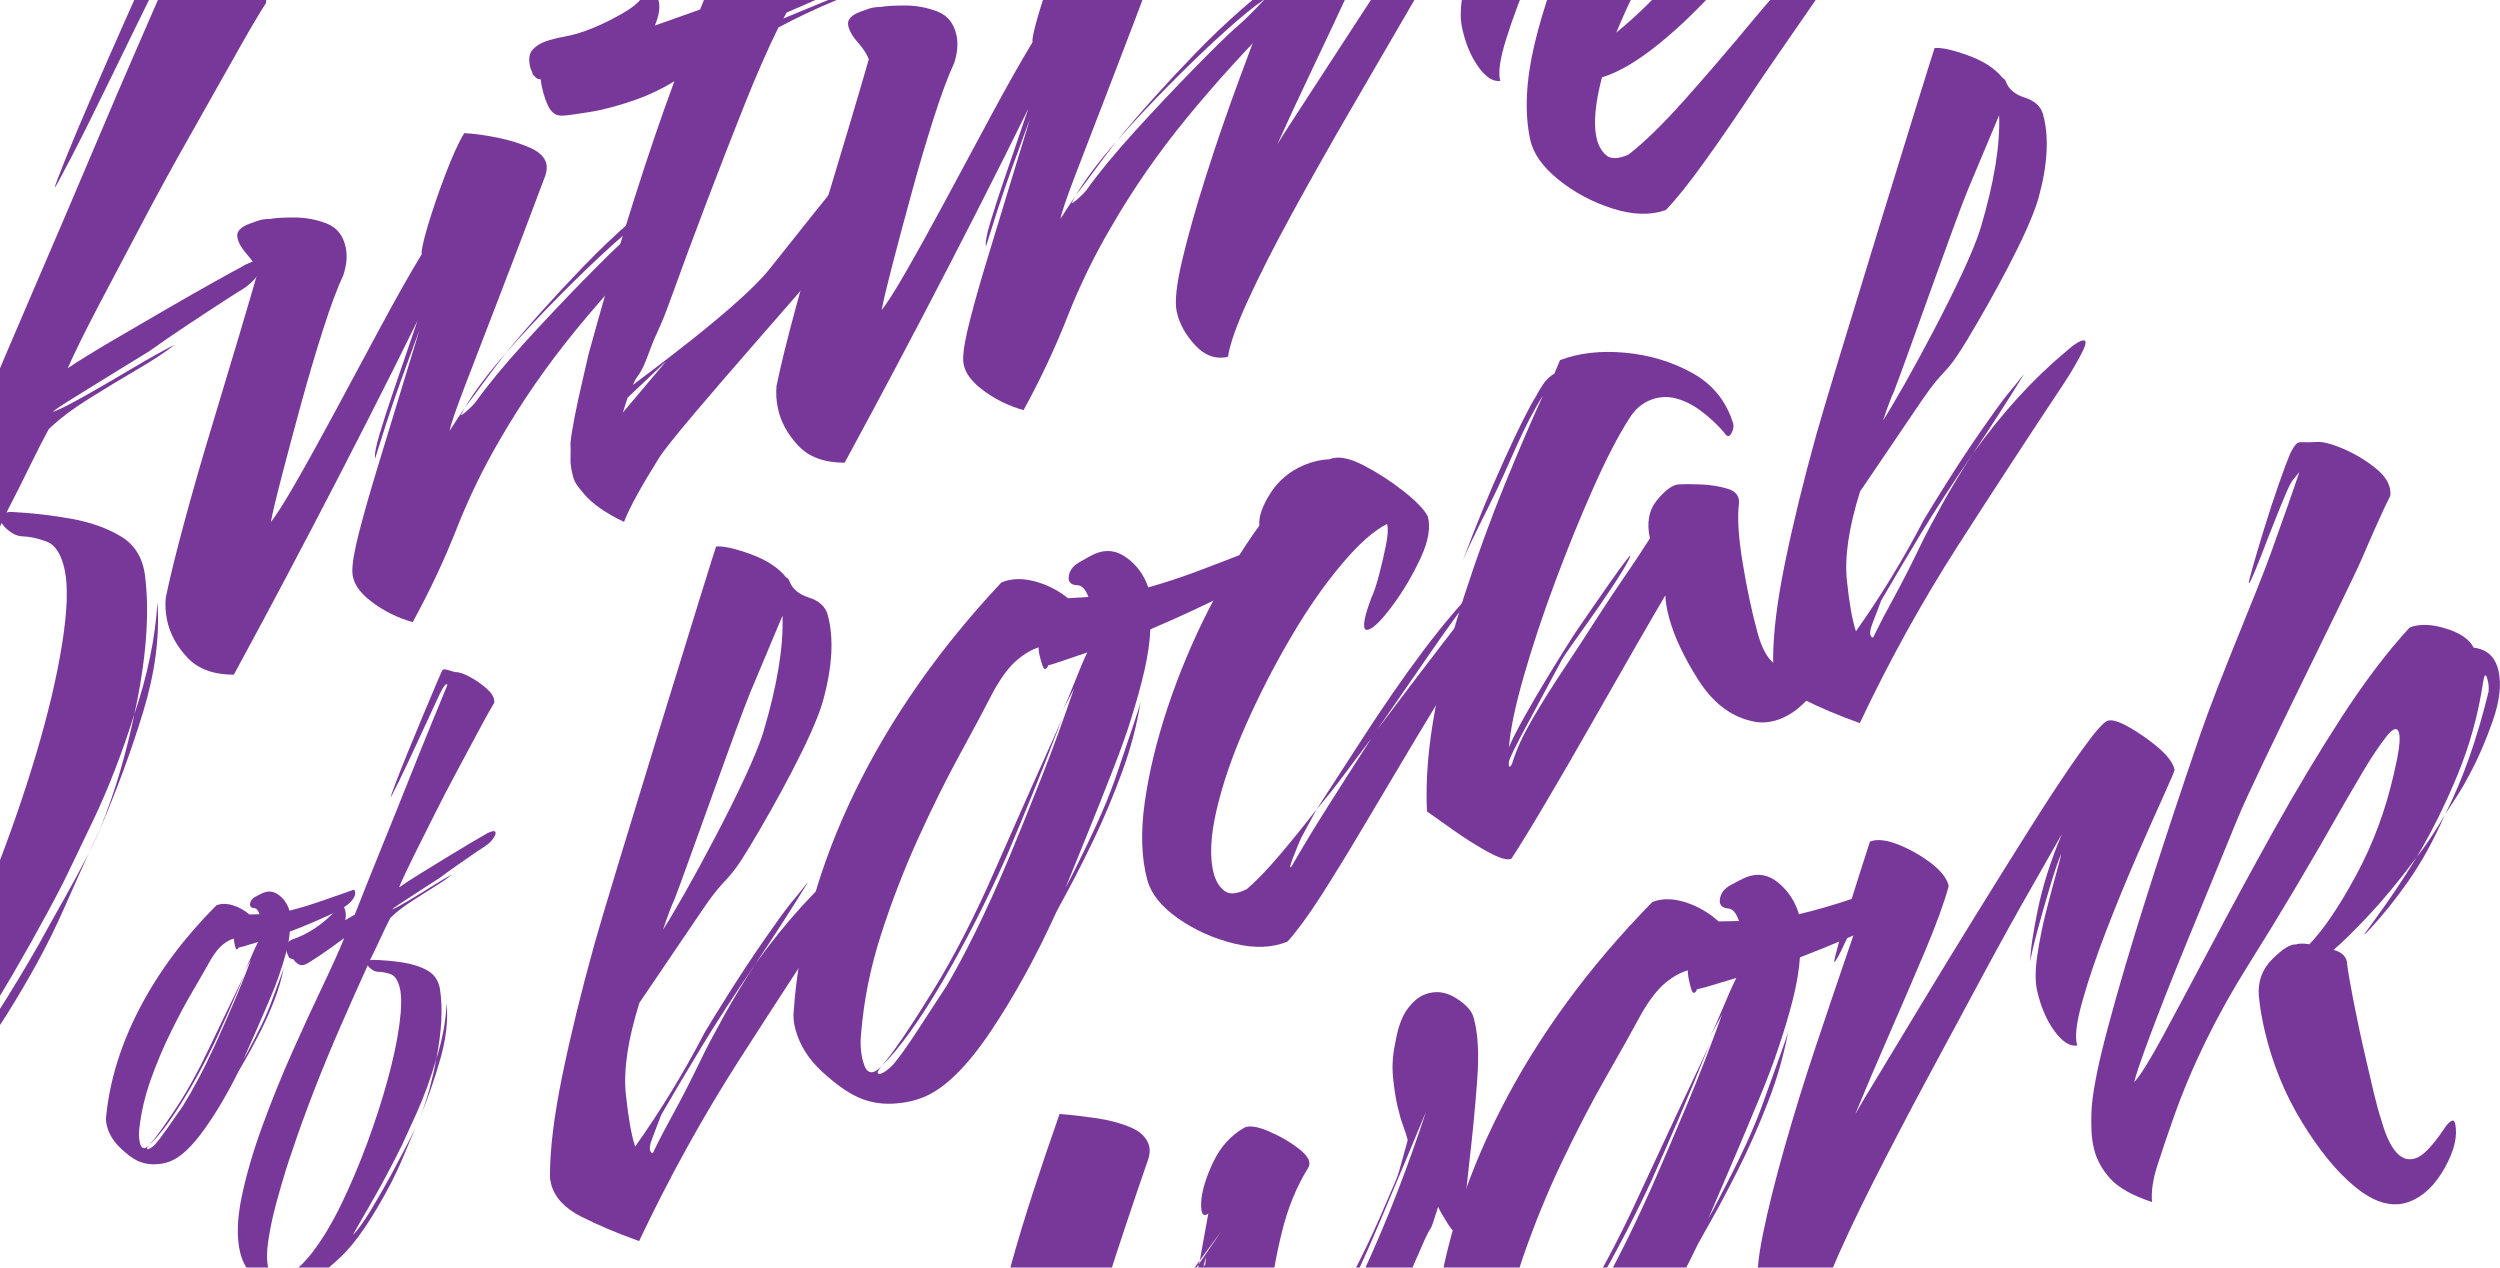 <svg width="357" height="181" viewBox="0 0 357 181" fill="none" xmlns="http://www.w3.org/2000/svg">
<path d="M-20.46 165.545C-24.768 167.073 -28.561 166.811 -31.842 164.768C-35.118 162.719 -37.169 159.721 -37.995 155.774C-38.887 151.506 -38.612 146.25 -37.176 140.012C-35.736 133.77 -33.632 127.094 -30.871 119.984C-28.104 112.873 -25.1 105.877 -21.86 98.997C-18.619 92.116 -15.572 85.85 -12.718 80.198C-9.866 74.544 -7.716 70.03 -6.27 66.65C-7.206 67.325 -8.473 68.204 -10.076 69.287C-11.678 70.373 -13.216 71.378 -14.692 72.3C-16.167 73.227 -17.155 73.774 -17.653 73.951C-18.355 74.199 -18.985 74.141 -19.548 73.764C-20.109 73.39 -20.561 72.918 -20.893 72.35C-21.683 72.174 -22.099 71.978 -22.144 71.764C-22.334 71.374 -22.49 71.025 -22.606 70.723C-22.721 70.42 -22.801 70.163 -22.846 69.947C-23.203 68.243 -22.528 67.115 -20.814 66.563C-19.099 66.013 -17.423 65.274 -15.786 64.351C-14.149 63.428 -12.508 62.273 -10.859 60.885C-9.215 59.501 -8.358 58.45 -8.293 57.741C-8.047 56.853 -7.873 56.388 -7.772 56.351C-7.472 56.245 -7.023 56.601 -6.421 57.42C-6.156 57.669 -5.942 58.169 -5.786 58.914C-5.607 59.77 -5.644 60.641 -5.885 61.527L-3.129 60.035C-0.548 53.851 2.172 47.44 5.038 40.808C7.9 34.178 10.626 27.796 13.217 21.661C15.809 15.529 18.144 10.088 20.22 5.34C22.295 0.595 23.803 -2.864 24.748 -5.032C24.703 -5.246 24.579 -5.318 24.38 -5.248C23.979 -5.106 23.325 -4.126 22.41 -2.312C20.22 2.134 18.01 6.638 15.794 11.206C13.573 15.776 11.697 19.537 10.162 22.487C8.626 25.437 7.853 26.861 7.829 26.753C7.807 26.647 8.287 25.36 9.277 22.886C10.269 20.417 11.524 17.422 13.05 13.898C14.571 10.38 16.121 6.851 17.695 3.313C19.269 -0.224 20.608 -3.221 21.706 -5.673C22.811 -8.127 23.409 -9.372 23.51 -9.408C23.788 -9.62 24.366 -9.568 25.238 -9.248C26.111 -8.926 26.771 -8.728 27.217 -8.659C28.184 -8.659 29.556 -8.14 31.331 -7.108C33.106 -6.076 34.706 -4.868 36.129 -3.482C37.547 -2.094 38.167 -0.791 37.988 0.416C36.851 2.193 35.346 4.764 33.469 8.121C31.587 11.482 29.486 15.206 27.169 19.295C24.847 23.383 22.571 27.542 20.336 31.774C18.096 36.004 16.015 39.953 14.092 43.615C12.17 47.278 10.694 50.263 9.674 52.571C11.562 51.331 13.754 49.981 16.251 48.522C18.744 47.065 21.261 45.6 23.801 44.126C26.346 42.65 28.604 41.362 30.583 40.26C32.552 39.161 33.882 38.431 34.562 38.077C34.941 37.829 35.433 37.594 36.033 37.381C36.933 37.061 37.429 37.118 37.517 37.544C37.607 37.972 37.354 38.576 36.768 39.357C36.177 40.139 35.452 40.798 34.596 41.328C34.495 41.364 33.663 41.892 32.102 42.902C30.535 43.914 28.739 45.096 26.707 46.445C24.676 47.796 22.867 49.042 21.275 50.177C19.939 50.997 18.174 52.079 15.982 53.429C13.79 54.782 11.838 55.99 10.122 57.055C8.41 58.121 7.567 58.709 7.588 58.811C8.489 58.491 10.022 57.721 12.188 56.494C14.35 55.271 16.631 53.946 19.022 52.524C21.414 51.105 23.393 50.003 24.951 49.22C23.658 50.251 21.886 51.423 19.634 52.736C17.377 54.054 15.088 55.439 12.756 56.894C10.42 58.354 8.494 59.812 6.969 61.267C6.19 62.692 5.312 64.407 4.333 66.415C3.355 68.424 2.216 70.687 0.914 73.212C1.214 73.106 1.477 73.074 1.698 73.108C4.525 73.252 7.338 73.573 10.134 74.071C12.926 74.571 15.307 75.415 17.277 76.608C19.247 77.801 20.389 79.66 20.704 82.185C21.395 87.555 20.892 94.152 19.189 101.976C20.124 99.236 20.875 96.509 21.434 93.788C21.994 91.07 22.342 88.479 22.474 86.026C22.833 90.827 22.153 96.055 20.428 101.708C18.703 107.362 16.603 113.035 14.137 118.721C15.35 115.769 16.359 112.888 17.171 110.081C17.982 107.271 18.656 104.572 19.189 101.976C17.448 107.52 15.488 112.569 13.319 117.12C11.146 121.673 9.685 124.71 8.929 126.241C7.552 128.906 6.019 131.745 4.333 134.748C2.648 137.751 1.001 140.57 -0.596 143.199C-2.203 145.832 -3.477 147.945 -4.437 149.548C-5.392 151.147 -5.785 151.856 -5.603 151.68C-4.18 150.257 -2.438 147.919 -0.372 144.667C1.693 141.413 3.669 138.134 5.561 134.827C6.647 132.836 7.824 130.73 9.081 128.507C10.337 126.285 11.54 124.053 12.684 121.817C11.505 124.409 10.332 127.034 9.165 129.681C7.999 132.33 6.671 135.007 5.196 137.706C-0.124 147.27 -4.98 154.037 -9.367 157.998C-13.758 161.962 -17.453 164.475 -20.46 165.541L-20.46 165.545ZM-25.77 163.302C-23.069 162.345 -20.242 160.025 -17.299 156.346C-14.356 152.663 -11.514 148.132 -8.765 142.747C-6.017 137.362 -3.446 131.635 -1.058 125.575C1.335 119.511 3.398 113.565 5.143 107.733C6.882 101.903 8.125 96.65 8.867 91.974C9.611 87.299 9.739 83.785 9.248 81.436C8.78 79.196 7.929 77.836 6.7 77.356C5.471 76.874 4.258 76.615 3.065 76.581C2.522 76.543 1.964 76.312 1.391 75.885C0.813 75.46 0.431 75.05 0.245 74.657C-2.161 79.636 -4.805 85.244 -7.696 91.482C-10.593 97.726 -13.342 104 -15.948 110.309C-18.558 116.622 -20.805 122.461 -22.698 127.831C-22.989 128.507 -23.576 130.177 -24.473 132.845C-25.367 135.508 -26.337 138.604 -27.374 142.124C-28.416 145.645 -29.231 149.085 -29.817 152.446C-30.404 155.805 -30.486 158.498 -30.063 160.527C-29.841 161.592 -29.345 162.421 -28.578 163.007C-27.809 163.596 -26.873 163.694 -25.77 163.302ZM12.683 121.821L14.136 118.726L14.253 118.513C13.439 120.292 12.921 121.391 12.683 121.821Z" fill="#77389A"/>
<path d="M58.935 88.838C56.766 88.232 54.781 87.246 52.992 85.873C51.199 84.507 50.307 83.074 50.316 81.58C50.291 80.443 50.624 78.547 51.307 75.898C51.99 73.25 52.846 70.255 53.868 66.911C54.89 63.569 55.926 60.165 56.979 56.696C58.028 53.231 58.973 50.144 59.807 47.443C59.939 47.052 59.746 47.55 59.231 48.937C58.715 50.322 58.062 52.101 57.278 54.27C56.494 56.439 55.763 58.589 55.076 60.724C54.393 62.856 53.887 64.44 53.567 65.469C53.455 64.936 53.67 63.775 54.209 61.974C54.745 60.181 55.382 58.209 56.117 56.056C56.853 53.904 57.552 51.851 58.219 49.895C58.886 47.94 59.353 46.569 59.622 45.788C57.585 49.949 55.23 54.652 52.562 59.895C49.889 65.139 47.233 70.293 44.576 75.363C41.923 80.428 39.571 84.87 37.521 88.693C35.466 92.517 34.092 95.068 33.392 96.346C30.486 96.346 28.271 95.528 26.745 93.89C25.218 92.255 24.258 90.475 23.857 88.554C23.634 87.487 23.572 86.418 23.671 85.352C24.257 82.509 25.145 78.898 26.332 74.525C27.513 70.152 28.804 65.654 30.207 61.031C31.606 56.407 32.906 52.078 34.111 48.044C35.312 44.008 36.222 40.907 36.845 38.735C36.588 38.026 36.073 37.234 35.298 36.362C34.523 35.49 34.058 34.681 33.902 33.934C33.723 33.081 34.336 32.406 35.741 31.908L36.868 31.509C37.318 31.349 37.868 31.268 38.513 31.269C39.232 31.128 40.402 31.059 42.019 31.056C43.631 31.06 45.173 31.345 46.638 31.914C48.098 32.484 49.012 33.622 49.368 35.329C49.614 36.505 49.506 37.803 49.049 39.224C48.161 41.144 47.179 43.782 46.108 47.142C45.034 50.505 43.996 54.024 42.987 57.703C41.984 61.384 41.075 64.772 40.271 67.865C39.462 70.961 38.933 73.181 38.675 74.533C39.367 73.714 40.541 71.868 42.2 68.986C43.855 66.107 45.749 62.686 47.879 58.722C50.008 54.758 52.161 50.755 54.329 46.722C56.496 42.687 58.462 39.213 60.223 36.293C60.134 35.868 60.417 34.535 61.077 32.293C61.743 30.056 62.574 27.612 63.584 24.959C64.586 22.314 65.492 20.328 66.293 19.011C67.707 19.086 69.285 19.299 71.029 19.655C72.772 20.011 74.323 20.491 75.687 21.096C77.051 21.703 77.833 22.484 78.034 23.446C78.124 23.874 78.074 24.406 77.885 25.046C75.605 31.127 73.451 36.791 71.427 42.032C69.405 47.279 67.729 51.626 66.407 55.074C65.085 58.525 64.35 60.676 64.205 61.528C64.852 60.498 65.585 59.377 66.409 58.169C67.676 56 69.612 53.423 72.216 50.436C75.383 46.561 79.115 42.403 83.406 37.958C87.697 33.516 92.359 29.429 97.386 25.698C98.223 25.054 98.887 24.647 99.391 24.469C100.292 24.149 100.574 24.481 100.242 25.457C99.906 26.435 99.316 27.591 98.465 28.922C97.616 30.255 96.693 31.386 95.701 32.311C90.896 37.108 86.431 42.015 82.317 47.027C78.202 52.038 74.562 57.282 71.401 62.759C69.02 66.812 66.952 71.07 65.196 75.53C63.436 79.997 61.347 84.434 58.935 88.838ZM65.824 59.234C65.847 59.342 66.129 59.156 66.674 58.675C67.219 58.197 67.619 57.798 67.874 57.477C69.624 55.024 71.915 52.234 74.76 49.105C77.604 45.976 80.4 43.007 83.15 40.197C85.897 37.393 87.907 35.418 89.177 34.281C89.907 33.675 90.876 32.761 92.07 31.535C93.265 30.312 93.635 29.893 93.181 30.281C91.765 31.243 89.861 32.806 87.466 34.974C85.065 37.143 82.51 39.596 79.802 42.332C77.089 45.072 74.566 47.77 72.216 50.436C71.115 51.856 70.08 53.23 69.117 54.543C68.155 55.858 67.255 57.068 66.409 58.169C66.25 58.455 66.096 58.74 65.941 59.022L65.824 59.234Z" fill="#77389A"/>
<path d="M89.112 74.525C86.481 73.281 84.561 71.927 83.341 70.468C82.121 69.009 81.964 68.781 81.629 67.18C81.496 66.541 81.445 65.9 81.472 65.259C81.499 64.62 81.492 63.964 81.46 63.286C81.629 61.507 82.236 58.37 83.288 53.873C84.339 49.374 83.606 52.144 85.237 46.293C86.864 40.445 88.652 34.453 90.599 28.317C92.546 22.186 94.448 16.61 96.302 11.598C95.446 12.13 94.555 12.618 93.623 13.062C92.692 13.508 91.779 13.887 90.878 14.207C88.372 15.096 86.106 15.699 84.073 16.02C82.044 16.338 80.866 16.498 80.543 16.496C79.497 16.64 78.717 16.143 78.214 15.001C77.706 13.866 77.367 12.639 77.201 11.321C76.878 11.322 76.642 11.234 76.5 11.054C76.353 10.877 76.218 10.752 76.099 10.681C76.055 10.467 75.986 10.264 75.888 10.066C75.795 9.872 75.727 9.667 75.682 9.453C75.459 8.388 75.589 7.595 76.075 7.08C76.555 6.566 77.15 6.18 77.852 5.932C78.651 5.649 79.543 5.421 80.531 5.242C81.514 5.066 82.508 4.799 83.51 4.444C85.213 3.84 86.975 3.016 88.803 1.964C90.628 0.918 91.625 0.019 91.791 -0.726C91.957 -1.475 92.19 -1.901 92.49 -2.006C92.689 -2.076 93.112 -1.596 93.758 -0.565C93.781 -0.457 93.828 -0.36 93.902 -0.273C93.973 -0.182 94.031 -0.031 94.075 0.181C94.276 1.143 94.087 2.3 93.51 3.648L99.972 1.357C101.185 -1.593 102.512 -4.899 103.95 -8.562C105.389 -12.224 110.769 -25.898 111.305 -27.463C110.815 -27.745 110.505 -28.211 110.37 -28.85C110.192 -29.703 110.241 -30.637 110.513 -31.652C110.785 -32.665 110.874 -33.383 110.784 -33.811C110.717 -34.13 110.567 -34.478 110.327 -34.851C110.089 -35.223 109.933 -35.572 109.865 -35.892C109.687 -36.745 110.048 -37.333 110.952 -37.653C111.151 -37.723 111.672 -37.792 112.52 -37.866C113.911 -37.899 115.769 -37.641 118.088 -37.088C120.409 -36.534 122.49 -35.727 124.326 -34.658C126.165 -33.592 126.961 -32.096 126.718 -30.177C126.196 -29.072 125.278 -27.144 123.971 -24.391C122.665 -21.633 115.224 -6.227 114.011 -3.278C116.673 -4.449 119.418 -5.594 122.25 -6.714C125.084 -7.831 127.617 -8.844 129.845 -9.749C132.079 -10.655 133.544 -11.232 134.246 -11.481C136.051 -12.122 137.007 -12.172 137.118 -11.641C137.208 -11.213 136.896 -10.643 136.186 -9.935C135.472 -9.223 134.687 -8.6 133.831 -8.069C133.708 -8.136 132.35 -7.544 129.765 -6.282C127.174 -5.02 124.613 -3.769 122.076 -2.526C120.899 -1.992 119.397 -1.318 117.576 -0.502C115.756 0.315 114.009 1.081 112.326 1.792L111.859 2.644C114.039 1.757 116.489 0.745 119.215 -0.394C121.936 -1.53 124.097 -2.382 125.699 -2.95C124.062 -2.027 121.857 -0.987 119.088 0.166C116.319 1.32 113.675 2.576 111.16 3.924C109.647 6.981 108.024 10.682 106.293 15.016C104.564 19.355 102.778 23.943 100.94 28.775C99.102 33.614 97.362 38.297 95.726 42.832C94.094 47.364 93.915 46.946 92.62 50.498C91.315 54.056 91.085 53.228 90.374 54.97C91.666 53.939 105.595 43.832 109.894 38.41C114.194 32.989 117.97 28.27 121.216 24.253C123.287 21.799 125.307 19.223 127.269 16.52C129.231 13.82 131.104 11.062 132.886 8.254C133.04 7.97 133.167 7.925 133.259 8.122C133.352 8.318 133.325 8.558 133.17 8.839L128.596 16.306C128.782 16.7 128.919 17.08 128.997 17.454L129.247 18.653C129.448 19.614 129.512 20.567 129.439 21.508C129.371 22.452 129.036 23.313 128.446 24.095C126.988 25.875 124.814 28.708 121.915 32.598C119.016 36.492 96.713 61.229 94.134 65.352C91.549 69.475 89.875 72.533 89.11 74.523L89.112 74.525ZM88.942 58.914L95.15 51.558L89.623 56.781L88.942 58.914Z" fill="#77389A"/>
<path d="M146.162 58.566C143.987 57.96 142.008 56.973 140.214 55.602C138.421 54.235 137.533 52.8 137.543 51.307C137.518 50.17 137.85 48.275 138.534 45.626C139.213 42.978 140.068 39.984 141.095 36.638C142.112 33.298 143.153 29.892 144.2 26.425C145.253 22.959 146.194 19.873 147.029 17.171C147.161 16.78 146.973 17.276 146.457 18.665C145.936 20.051 145.283 21.83 144.504 23.997C143.721 26.166 142.985 28.318 142.302 30.451C141.615 32.586 141.114 34.167 140.793 35.197C140.682 34.663 140.891 33.503 141.431 31.704C141.97 29.909 142.608 27.936 143.344 25.784C144.074 23.634 144.778 21.579 145.446 19.624C146.108 17.669 146.576 16.299 146.843 15.517C144.811 19.677 142.457 24.379 139.789 29.623C137.116 34.868 134.456 40.022 131.803 45.091C129.149 50.157 126.792 54.601 124.743 58.422C122.693 62.244 121.313 64.797 120.614 66.075C117.707 66.076 115.493 65.258 113.97 63.618C112.443 61.983 111.479 60.205 111.078 58.284C110.855 57.217 110.793 56.148 110.892 55.082C111.482 52.236 112.366 48.628 113.552 44.254C114.739 39.879 116.028 35.383 117.428 30.761C118.827 26.136 120.131 21.806 121.332 17.773C122.532 13.738 123.443 10.637 124.065 8.465C123.813 7.753 123.294 6.963 122.524 6.09C121.749 5.219 121.284 4.41 121.128 3.662C120.949 2.809 121.558 2.136 122.966 1.637L124.09 1.238C124.544 1.077 125.09 0.997 125.734 0.998C126.458 0.855 127.629 0.786 129.24 0.786C130.858 0.789 132.394 1.075 133.859 1.643C135.325 2.211 136.234 3.351 136.59 5.058C136.836 6.234 136.728 7.532 136.275 8.952C135.383 10.875 134.405 13.511 133.329 16.871C132.259 20.232 131.217 23.753 130.213 27.432C129.205 31.115 128.3 34.501 127.491 37.595C126.688 40.691 126.154 42.911 125.901 44.262C126.588 43.445 127.766 41.596 129.421 38.716C131.08 35.835 132.97 32.415 135.104 28.45C137.234 24.486 139.382 20.485 141.554 16.451C143.722 12.415 145.688 8.941 147.444 6.023C147.355 5.598 147.643 4.264 148.302 2.023C148.963 -0.213 149.799 -2.658 150.804 -5.31C151.811 -7.957 152.717 -9.941 153.517 -11.258C154.927 -11.182 156.505 -10.968 158.248 -10.612C159.991 -10.255 161.542 -9.776 162.911 -9.172C164.271 -8.563 165.057 -7.784 165.259 -6.822C165.348 -6.394 165.298 -5.862 165.11 -5.222C162.83 0.859 160.676 6.523 158.652 11.764C156.624 17.013 154.954 21.358 153.631 24.806C152.304 28.258 151.574 30.409 151.429 31.26C152.072 30.231 152.805 29.111 153.629 27.902C154.896 25.733 156.838 23.154 159.437 20.169C162.609 16.293 166.34 12.134 170.631 7.689C174.917 3.248 179.58 -0.838 184.611 -4.572C185.445 -5.213 186.112 -5.622 186.612 -5.798C187.517 -6.119 187.799 -5.788 187.468 -4.811C187.131 -3.833 186.541 -2.677 185.687 -1.345C184.837 -0.011 183.914 1.12 182.927 2.043C178.117 6.841 173.658 11.747 169.538 16.76C165.423 21.771 161.783 27.015 158.628 32.489C156.246 36.542 154.173 40.802 152.418 45.262C150.664 49.728 148.575 54.164 146.164 58.568L146.162 58.566ZM153.045 28.963C153.068 29.072 153.351 28.886 153.9 28.402C154.446 27.924 154.845 27.525 155.101 27.204C156.85 24.751 159.141 21.962 161.986 18.832C164.826 15.704 167.621 12.737 170.371 9.925C173.118 7.121 175.128 5.146 176.398 4.009C177.129 3.403 178.098 2.49 179.297 1.262C180.491 0.038 180.861 -0.381 180.402 0.009C178.991 0.968 177.082 2.534 174.687 4.701C172.286 6.87 169.736 9.323 167.028 12.057C164.315 14.797 161.786 17.498 159.437 20.164C158.335 21.584 157.306 22.954 156.343 24.267C155.381 25.582 154.475 26.796 153.628 27.895C153.475 28.179 153.321 28.464 153.161 28.747L153.045 28.96L153.045 28.963Z" fill="#77389A"/>
<path d="M175.353 50.957C173.605 51.35 172.038 50.787 170.644 49.273C169.253 47.764 168.38 46.152 168.023 44.443C167.734 43.058 168.003 40.613 168.83 37.111C169.658 33.608 170.803 29.564 172.267 24.975C173.727 20.39 175.298 15.821 176.988 11.268C178.672 6.717 180.189 2.655 181.542 -0.921C182.891 -4.492 183.842 -7.005 184.4 -8.466C183.366 -6.723 182.433 -5.019 181.597 -3.347C180.761 -1.674 180.247 -0.806 180.048 -0.736C179.946 -0.7 180.264 -1.87 181.007 -4.254C181.742 -6.636 183.269 -11.045 185.584 -17.481C186.586 -17.836 187.909 -17.674 189.557 -16.998C191.207 -16.321 192.734 -15.43 194.15 -14.329C195.565 -13.225 196.386 -12.14 196.608 -11.075C195.906 -8.763 194.686 -5.722 192.947 -1.955C191.203 1.816 189.379 5.701 187.474 9.698C185.566 13.7 183.877 17.334 182.408 20.606C182.641 20.178 183.632 18.624 185.389 15.939C187.137 13.257 189.316 9.903 191.923 5.887C194.525 1.869 197.317 -2.385 200.307 -6.883C203.292 -11.381 206.147 -15.63 208.862 -19.63C211.577 -23.627 213.924 -26.926 215.913 -29.523C217.898 -32.117 219.19 -33.52 219.79 -33.732C220.396 -33.946 221.399 -33.644 222.808 -32.825C224.211 -32.005 225.575 -31.026 226.889 -29.889C228.204 -28.749 228.963 -27.703 229.164 -26.742C229.187 -26.634 228.645 -25.467 227.549 -23.249C226.454 -21.024 225.105 -18.226 223.498 -14.849C221.891 -11.469 220.33 -7.994 218.814 -4.422C217.305 -0.847 216.075 2.425 215.136 5.394C214.197 8.362 213.898 10.418 214.245 11.555C213.199 11.696 212.14 11.011 211.075 9.497C210.005 7.985 209.233 6.111 208.765 3.87C208.497 2.589 208.551 0.911 208.923 -1.173C209.294 -3.25 209.778 -5.313 210.375 -7.36C210.967 -9.4 211.507 -11.198 211.994 -12.746C212.476 -14.294 212.704 -15.119 212.682 -15.225C212.238 -14.264 211.666 -12.744 210.973 -10.665C210.279 -8.586 209.629 -6.55 209.021 -4.557C208.414 -2.565 208.039 -1.144 207.896 -0.29C207.927 -1.678 208.345 -4.06 209.146 -7.439C209.948 -10.816 211.194 -14.354 212.902 -18.054C212.022 -16.593 210.517 -14.14 208.383 -10.692C206.255 -7.243 203.844 -3.208 201.15 1.413C198.457 6.037 195.669 10.835 192.784 15.811C189.894 20.79 187.167 25.625 184.596 30.318C182.027 35.011 179.912 39.172 178.247 42.797C176.583 46.427 175.622 49.143 175.352 50.959L175.353 50.957Z" fill="#77389A"/>
<path d="M237.882 29.993C235.68 30.773 233.133 30.699 230.252 29.774C227.365 28.851 224.79 27.471 222.53 25.637C220.26 23.806 218.916 21.876 218.492 19.847C217.689 16.006 217.9 11.49 219.133 6.297C220.362 1.107 222.256 -4.235 224.818 -9.73C227.383 -15.222 230.274 -20.317 233.488 -25.009C236.704 -29.701 239.957 -33.432 243.251 -36.205C244.164 -36.986 245.009 -37.573 245.789 -37.967C246.57 -38.358 247.159 -38.624 247.561 -38.767C248.762 -39.192 250.349 -38.811 252.318 -37.618C254.288 -36.426 256.137 -35.043 257.863 -33.478C259.589 -31.914 260.663 -30.631 261.089 -29.638C261.446 -27.929 260.946 -25.548 259.599 -22.49C258.242 -19.431 256.33 -16.115 253.849 -12.544C251.367 -8.97 248.624 -5.505 245.613 -2.148C242.599 1.215 239.621 4.077 236.672 6.438C233.72 8.805 231.083 10.341 228.761 11.047C227.801 14.712 227.539 17.559 227.962 19.582C228.185 20.652 228.627 21.497 229.297 22.118C229.963 22.741 231.042 22.732 232.521 22.094C234.747 20.387 237.43 17.773 240.567 14.254C243.705 10.736 247.057 6.825 250.624 2.524C254.187 -1.774 259.488 -7.346 262.318 -10.302C263.821 -11.865 264.97 -12.787 265.773 -13.072C266.474 -13.321 266.879 -13.179 266.99 -12.646C267.079 -12.217 266.799 -11.373 266.147 -10.112C265.496 -8.849 253.202 8.687 250.626 12.58C248.05 16.475 245.659 19.959 243.447 23.032C241.241 26.11 239.385 28.427 237.882 29.993ZM230.812 4.648C233.567 2.411 236.431 -0.379 239.388 -3.72C242.349 -7.063 245.079 -10.467 247.584 -13.933C250.087 -17.401 252.042 -20.414 253.44 -22.972L254.028 -24.039C253.984 -24.253 253.457 -23.664 252.457 -22.28L241.908 -7.88C241.829 -7.736 241.69 -7.631 241.491 -7.561C241.39 -7.525 241.416 -7.676 241.558 -8.013C241.7 -8.349 241.992 -8.771 242.429 -9.269C244.116 -11.471 245.822 -13.88 247.532 -16.495C249.248 -19.105 250.877 -21.604 252.423 -23.988C254.405 -26.864 255.348 -28.52 255.26 -28.948C252.956 -28.131 250.249 -25.909 247.134 -22.285C244.019 -18.658 240.996 -14.436 238.079 -9.619C235.156 -4.8 232.732 -0.043 230.812 4.648Z" fill="#77389A"/>
<path d="M145.944 234.238C144.948 234.619 143.689 234.597 142.183 234.168C140.673 233.744 139.311 233.141 138.096 232.364C136.881 231.587 136.2 230.87 136.047 230.218C135.896 229.569 136.021 229.164 136.42 229.011C136.618 228.936 136.959 228.894 137.445 228.886C137.93 228.875 138.447 228.887 138.998 228.913C138.072 227.73 137.329 226.418 136.776 224.97C136.726 224.755 136.99 223.354 137.579 220.761C138.168 218.169 138.917 214.985 139.821 211.206C140.731 207.43 141.636 203.653 142.544 199.874C143.448 196.097 144.216 192.876 144.84 190.212C145.46 187.551 145.764 186.162 145.739 186.052C145.758 185.688 145.309 186.659 144.385 188.965C143.458 191.273 142.479 193.926 141.445 196.922C140.411 199.921 139.607 202.536 139.047 204.76C139.651 201.335 140.346 197.699 141.134 193.847C141.912 190.001 143.069 185.331 144.607 179.829C146.142 174.335 148.378 167.416 151.307 159.076C152.856 159.194 154.58 159.394 156.489 159.666C158.4 159.943 160.078 160.395 161.53 161.019C162.978 161.649 163.842 162.56 164.121 163.754C164.222 164.189 164.188 164.736 164.017 165.392C161.748 171.94 159.694 178.109 157.85 183.9C156.003 189.694 154.554 194.507 153.497 198.343C152.443 202.177 151.804 204.553 151.582 205.462C152.179 204.763 152.862 203.969 153.63 203.082C154.398 202.198 155.242 201.165 156.161 199.983L155.94 200.425C155.718 200.864 155.516 201.415 155.345 202.074C155.174 202.732 155.212 202.893 155.459 202.562C156.575 200.834 158.636 198.035 161.637 194.163C164.638 190.295 167.762 186.259 171.01 182.058L171.152 180.583C168.077 185.074 165.437 188.628 163.229 191.246C161.966 192.794 160.756 194.234 159.598 195.563C158.447 196.892 157.421 198.201 156.532 199.489C157.472 197.948 158.649 196.255 160.063 194.411C161.478 192.569 163.235 190.356 165.348 187.774C166.015 186.928 166.899 185.821 167.99 184.456C169.081 183.091 170.195 181.601 171.337 179.98L171.152 180.583L174.424 175.782L171.337 179.98L172.544 173.307C171.796 173.829 171.459 173.309 171.528 171.743C171.592 170.181 172.155 168.281 173.204 166.044C174.254 163.81 175.737 162.148 177.653 161.058C178.325 160.684 179.472 160.835 181.095 161.514C182.722 162.194 184.196 163.05 185.523 164.08C186.849 165.11 187.275 166.01 186.806 166.783C185.149 169.428 183.889 172.512 183.03 176.034C182.172 179.557 181.558 183.075 181.185 186.588C180.811 190.103 180.59 193.324 180.52 196.248C180.445 199.178 180.421 201.404 180.452 202.929C184.22 197.228 187.514 191.946 190.334 187.08C193.159 182.213 195.666 177.174 197.863 171.955C200.061 166.738 199.128 169.575 201.023 162.815C200.897 162.273 200.685 161.617 200.398 160.838C200.105 160.061 199.836 159.132 199.582 158.045C199.302 156.851 199.081 155.457 198.927 153.859C198.769 152.265 198.873 150.626 199.24 148.948C199.603 146.799 200.176 145.19 200.957 144.12C201.74 143.051 202.576 142.347 203.476 142.003C204.968 141.432 206.446 141.607 207.908 142.526C209.371 143.445 210.217 144.391 210.445 145.367C211.055 147.503 211.224 150.424 210.95 154.136C210.681 157.848 210.328 161.562 209.897 165.275C209.465 168.988 209.154 172.067 208.963 174.504C208.868 175.488 208.672 176.037 208.373 176.151C207.974 176.303 207.428 175.833 206.736 174.735C206.045 173.641 205.59 172.841 205.361 172.334C203.814 177.305 204.926 173.509 202.755 178.597C200.58 183.687 198.358 188.443 196.084 192.862C193.805 197.285 191.678 201.057 189.698 204.179C189.984 207.263 189.391 210.417 187.922 213.642C186.453 216.867 184.473 218.956 181.981 219.911C179.988 220.674 178.006 220.424 176.03 219.173C174.053 217.919 172.825 216.258 172.343 214.196C172.014 212.785 171.953 211.476 172.159 210.273C172.366 209.071 172.394 208.142 172.242 207.492C171.887 205.971 171.566 203.907 171.28 201.294C170.994 198.682 170.842 195.724 170.829 192.416C170.779 192.201 170.757 192 170.772 191.817C170.782 191.637 170.775 191.493 170.749 191.383C168.346 195.497 166.045 199.335 163.844 202.899C161.637 206.467 159.817 209.351 158.382 211.557L151.728 222.088C152.077 222.191 152.5 222.386 153 222.664C153.501 222.946 153.818 223.359 153.945 223.901C154.097 224.55 153.668 225.633 152.668 227.139C151.664 228.648 150.514 230.122 149.225 231.562C147.932 233.004 146.839 233.895 145.944 234.238ZM171.862 180.842L172.123 180.567L172.192 179.474L171.862 180.842ZM181.949 203.066C183.853 200.563 186.045 197.268 188.504 193.191C190.969 189.114 193.029 185.279 194.684 181.688C197.994 174.505 200.982 166.856 203.639 158.741C202.948 160.426 202.012 162.678 200.825 165.496C199.64 168.317 198.436 171.173 197.216 174.066C195.995 176.959 194.912 179.411 193.973 181.428C191.278 187.548 188.684 192.325 186.181 195.768C183.673 199.211 182.225 201.246 181.831 201.87C181.482 202.24 181.332 202.653 181.385 203.104C181.434 203.559 181.625 203.544 181.949 203.066Z" fill="#77389A"/>
<path d="M223.045 203.66C221.649 204.195 220.111 204.455 218.427 204.451C216.743 204.446 215.167 204.075 213.694 203.336C212.216 202.602 210.52 201.267 208.606 199.339C206.693 197.412 205.453 195.254 204.895 192.864C204.666 191.888 204.613 190.961 204.732 190.088C205.734 179.532 208.916 168.998 214.269 158.488C219.623 147.981 226.856 138.085 235.966 128.8C237.362 128.265 238.939 128.283 240.702 128.85C242.461 129.419 244.031 130.327 245.408 131.574L248.326 131.521C247.946 130.365 247.428 129.768 246.763 129.724C246.103 129.681 245.709 129.39 245.582 128.845C245.55 127.793 246.067 126.975 247.126 126.39C248.18 125.808 248.961 125.423 249.457 125.233C251.049 124.624 252.557 124.904 253.969 126.076C255.383 127.254 256.356 128.744 256.888 130.55C259.355 129.96 261.895 129.227 264.509 128.34C267.124 127.459 269.409 126.673 271.366 125.982C273.319 125.296 274.393 124.913 274.595 124.836L275.043 124.664C275.342 124.55 275.542 124.71 275.644 125.145C275.821 125.904 275.58 126.707 274.907 127.555C274.115 128.808 271.934 130.264 268.364 131.923C264.79 133.589 261.01 135.183 257.03 136.707C256.911 138.527 256.571 140.551 256.007 142.776C255.443 145.003 254.742 147.341 253.905 149.792C253.34 151.545 252.431 153.934 251.187 156.953C249.939 159.976 248.649 163.044 247.315 166.155C245.984 169.269 244.856 171.887 243.947 174.008C244.639 172.799 245.744 170.689 247.269 167.679C248.783 164.677 249.991 162.057 250.883 159.821C251.226 158.979 251.724 157.636 252.377 155.788C253.03 153.941 253.672 152.158 254.302 150.435C254.929 148.72 255.291 147.604 255.391 147.092C254.778 150.52 253.798 153.973 252.44 157.448C251.083 160.928 249.662 164.131 248.178 167.067C246.694 170.002 245.413 172.415 244.34 174.304C243.263 176.196 242.647 177.288 242.5 177.578C239.437 183.959 236.173 189.615 232.717 194.544C229.258 199.48 226.036 202.515 223.047 203.659L223.045 203.66ZM216.97 199.95C217.466 199.761 218.025 199.372 218.646 198.777C219.591 197.706 220.77 196.132 222.181 194.054C223.594 191.976 225.069 189.816 226.604 187.568C227.943 185.401 229.395 182.804 230.969 179.776C232.536 176.754 234.211 173.241 235.992 169.247C237.547 165.695 239.193 161.84 240.937 157.683C242.676 153.531 244.334 149.256 245.912 144.865L244.203 148.004C244.724 146.98 245.347 145.588 246.078 143.827C246.804 142.07 247.428 140.678 247.948 139.65C244.809 140.618 242.931 141.158 242.304 141.278C242.26 141.535 242.131 141.701 241.933 141.776C241.735 141.852 241.545 141.51 241.368 140.751L241.16 139.854C241.07 139.476 241.023 139.051 241.021 138.575C240.001 138.851 238.946 139.431 237.849 140.324C236.758 141.215 235.626 142.655 234.464 144.636C233.177 147.023 231.495 150.031 229.415 153.665C227.335 157.302 225.241 161.328 223.129 165.744C221.012 170.164 219.13 174.757 217.482 179.529C215.831 184.302 214.754 189.09 214.249 193.897C214.057 195.388 214.112 196.787 214.417 198.091C214.85 199.939 215.722 200.195 217.041 198.861C216.617 199.377 216.422 199.691 216.448 199.798C216.499 200.018 216.672 200.064 216.97 199.95ZM217.041 198.861C218.679 197.052 221.15 193.591 224.458 188.479C227.766 183.369 230.963 177.444 234.051 170.701C235.065 168.536 236.22 166.056 237.52 163.249C238.815 160.447 240.08 157.743 241.318 155.142C242.554 152.538 243.493 150.525 244.134 149.096C242.554 153.011 241.084 156.563 239.71 159.748C238.338 162.936 237.011 165.959 235.729 168.814C232.69 175.302 229.46 181.329 226.044 186.897C222.623 192.465 219.623 196.453 217.041 198.861Z" fill="#77389A"/>
<path d="M258.689 190.263C256.945 190.694 255.35 190.152 253.914 188.632C252.474 187.115 251.547 185.486 251.141 183.748C250.811 182.337 251.012 179.835 251.743 176.243C252.476 172.651 253.512 168.498 254.852 163.782C256.193 159.072 257.643 154.376 259.206 149.695C260.769 145.016 262.178 140.84 263.436 137.164C264.695 133.488 265.579 130.902 266.098 129.4C265.109 131.199 264.215 132.961 263.428 134.684C262.635 136.405 262.138 137.305 261.941 137.381C261.84 137.419 262.13 136.217 262.804 133.767C263.48 131.322 264.889 126.79 267.032 120.174C268.023 119.794 269.361 119.931 271.036 120.59C272.707 121.254 274.271 122.134 275.724 123.232C277.172 124.338 278.025 125.429 278.28 126.515C277.64 128.887 276.5 132.016 274.86 135.897C273.22 139.78 271.497 143.778 269.694 147.901C267.89 152.022 266.296 155.765 264.918 159.133C265.139 158.691 266.091 157.086 267.775 154.313C269.459 151.537 271.549 148.075 274.054 143.922C276.554 139.773 279.241 135.372 282.118 130.722C284.989 126.072 287.731 121.681 290.345 117.545C292.958 113.411 295.228 110 297.148 107.313C299.067 104.626 300.33 103.165 300.926 102.937C301.523 102.708 302.541 103.001 303.978 103.81C305.416 104.621 306.812 105.593 308.165 106.733C309.512 107.874 310.304 108.931 310.532 109.906C310.558 110.016 310.053 111.218 309.015 113.506C307.978 115.797 306.698 118.682 305.178 122.16C303.659 125.641 302.195 129.22 300.774 132.897C299.354 136.576 298.216 139.939 297.357 142.989C296.497 146.039 296.255 148.142 296.636 149.297C295.588 149.461 294.507 148.781 293.39 147.256C292.273 145.732 291.45 143.829 290.917 141.55C290.612 140.246 290.615 138.532 290.933 136.397C291.248 134.266 291.671 132.152 292.212 130.051C292.753 127.953 293.245 126.108 293.686 124.519C294.127 122.932 294.337 122.083 294.311 121.973C293.893 122.964 293.363 124.528 292.724 126.663C292.081 128.803 291.486 130.894 290.936 132.938C290.382 134.985 290.048 136.444 289.926 137.315C289.92 135.899 290.266 133.459 290.976 129.992C291.685 126.526 292.842 122.889 294.447 119.084C293.604 120.59 292.163 123.122 290.122 126.682C288.078 130.247 285.769 134.411 283.2 139.18C280.625 143.953 277.957 148.906 275.201 154.044C272.439 159.182 269.841 164.17 267.392 169.011C264.944 173.851 262.933 178.143 261.368 181.875C259.798 185.611 258.905 188.407 258.689 190.263Z" fill="#77389A"/>
<path d="M344.085 171.592C341.693 172.507 339.082 171.789 336.257 169.442C333.7 167.343 331.196 164.281 328.733 160.255C326.27 156.23 324.498 151.881 323.406 147.211C323.203 146.344 323.029 145.492 322.887 144.658C322.745 143.827 322.638 143.01 322.561 142.212C322.402 140.142 323.05 138.385 324.5 136.944C325.956 135.499 327.068 134.808 327.841 134.866C328.039 134.791 328.303 134.751 328.626 134.744C328.95 134.739 329.334 134.768 329.784 134.832C331.796 132.762 334.012 129.487 336.441 125.01C338.864 120.531 340.665 115.703 341.838 110.52C342.548 107.53 342.805 105.6 342.601 104.728C342.372 103.752 341.734 103.937 340.696 105.279C339.653 106.628 338.566 108.255 337.44 110.165C336.313 112.074 335.439 113.562 334.824 114.626C330.144 122.926 325.55 130.657 321.045 137.821C316.535 144.992 312.973 152.268 310.362 159.657C309.449 162.256 308.681 164.53 308.053 166.486C307.425 168.442 307.179 170.163 307.311 171.649C304.487 170.72 302.488 169.592 301.308 168.269C300.133 166.944 299.366 165.526 299.009 164.002C298.806 163.135 298.692 162.291 298.663 161.471C298.635 160.658 298.631 159.83 298.65 158.993C298.712 156.484 299.481 152.463 300.955 146.931C302.429 141.399 304.318 134.997 306.633 127.722C308.948 120.45 311.462 112.863 314.169 104.964C316.878 97.068 322.275 84.582 324.242 79.098C326.215 73.611 327.584 69.718 328.345 67.412C327.926 67.927 327.608 68.316 327.4 68.571C327.187 68.831 326.85 69.491 326.396 70.554C325.936 71.616 325.129 73.612 323.974 76.539C322.294 80.97 321.358 83.219 321.155 83.296C321.06 83.332 321.219 82.623 321.636 81.16C322.05 79.701 322.596 77.866 323.274 75.654C323.952 73.442 324.644 71.314 325.361 69.266C326.076 67.215 326.644 65.697 327.063 64.709C327.508 63.829 327.879 63.333 328.183 63.217C328.38 63.141 328.673 63.116 329.057 63.147C329.447 63.176 330.01 63.166 330.759 63.116C331.61 63.03 332.908 63.357 334.657 64.108C336.406 64.859 337.988 65.82 339.401 66.996C340.814 68.171 341.46 69.432 341.345 70.775C340.451 72.537 339.094 75.541 337.267 79.791C335.44 84.038 322.18 110.445 319.554 116.834C316.923 123.225 314.506 129.118 312.294 134.518C310.086 139.92 308.316 144.413 306.984 147.996C305.653 151.583 304.914 153.757 304.768 154.523C305.637 153.6 307.034 151.347 308.966 147.769C310.897 144.192 313.214 139.844 315.923 134.727C318.637 129.606 321.552 124.231 324.685 118.595C327.814 112.962 331.034 107.591 334.342 102.478C337.65 97.369 340.903 93.077 344.106 89.601C345.502 89.066 347.223 89.117 349.271 89.754C351.318 90.391 352.642 91.301 353.245 92.491C355.143 92.713 356.319 93.798 356.777 95.753C357.234 97.706 356.955 100.122 355.949 102.991C354.938 105.862 353.862 108.344 352.725 110.436C352.205 111.462 351.648 112.443 351.055 113.381C350.462 114.318 349.839 115.267 349.197 116.223C350.455 113.731 351.589 111.049 352.604 108.174C353.611 105.304 354.535 102.174 355.366 98.779C355.442 98.159 355.368 97.508 355.154 96.819C354.936 96.133 354.746 96.354 354.575 97.483C353.897 102.002 352.695 106.366 350.969 110.577C349.239 114.787 347.283 118.731 345.106 122.401C345.778 121.553 346.45 120.616 347.131 119.586C347.814 118.556 348.465 117.509 349.085 116.441C347.526 119.998 345.811 123.108 343.944 125.775C342.068 128.445 340.263 130.704 338.53 132.549C338.354 132.736 338.182 132.921 338.01 133.104C337.833 133.288 337.696 133.399 337.595 133.438L339.197 131.229C341.253 128.432 343.223 125.491 345.106 122.401C342.626 125.72 340.343 128.486 338.26 130.7C336.173 132.919 334.498 134.566 333.23 135.644C334.505 135.983 335.156 136.681 335.182 137.734C335.265 138.533 335.563 140.282 336.084 142.979C336.611 145.676 337.211 148.492 337.898 151.424L338.983 156.066C339.326 157.53 339.691 158.842 340.066 159.998C341.31 164.371 342.975 166.159 345.064 165.359C346.06 164.978 347.326 163.663 348.866 161.42C349.335 160.647 349.767 160.186 350.167 160.033C350.365 159.958 350.504 160.083 350.581 160.41C350.987 162.146 350.505 164.252 349.129 166.731C347.758 169.208 346.078 170.829 344.085 171.592Z" fill="#77389A"/>
<path d="M24.261 165.858C23.564 166.125 22.796 166.258 21.956 166.265C21.115 166.271 20.33 166.097 19.598 165.742C18.863 165.39 18.024 164.746 17.074 163.814C16.124 162.882 15.514 161.834 15.242 160.672C15.131 160.196 15.104 159.747 15.168 159.317C15.698 154.163 17.309 149.01 20.007 143.86C22.705 138.71 26.339 133.848 30.908 129.275C31.605 129.008 32.392 129.01 33.266 129.28C34.143 129.55 34.923 129.985 35.606 130.588L37.06 130.549C36.874 129.988 36.617 129.697 36.29 129.677C35.959 129.661 35.765 129.52 35.702 129.254C35.689 128.741 35.946 128.342 36.476 128.05C37.006 127.761 37.394 127.569 37.644 127.474C38.438 127.17 39.189 127.302 39.892 127.867C40.591 128.435 41.075 129.156 41.332 130.036C42.565 129.738 43.831 129.368 45.14 128.924C46.445 128.483 47.588 128.088 48.562 127.743C49.541 127.399 50.077 127.207 50.178 127.168L50.401 127.082C50.549 127.025 50.651 127.104 50.7 127.314C50.785 127.684 50.658 128.08 50.323 128.494C49.923 129.108 48.833 129.829 47.047 130.654C45.263 131.484 43.375 132.278 41.385 133.039C41.322 133.927 41.147 134.915 40.859 136.005C40.571 137.096 40.217 138.236 39.793 139.435C39.506 140.295 39.048 141.463 38.419 142.943C37.789 144.423 37.134 145.926 36.463 147.449C35.789 148.974 35.22 150.257 34.759 151.297C35.107 150.703 35.668 149.667 36.433 148.194C37.198 146.723 37.806 145.439 38.258 144.342C38.43 143.931 38.684 143.272 39.015 142.367C39.343 141.464 39.666 140.593 39.988 139.751C40.303 138.909 40.49 138.364 40.538 138.113C40.227 139.789 39.727 141.477 39.041 143.179C38.353 144.883 37.638 146.452 36.889 147.89C36.144 149.328 35.499 150.51 34.958 151.438C34.416 152.366 34.105 152.901 34.031 153.044C32.484 156.171 30.843 158.945 29.105 161.367C27.37 163.789 25.752 165.285 24.261 165.856L24.261 165.858ZM21.243 164.075C21.489 163.981 21.77 163.788 22.083 163.494C22.554 162.969 23.144 162.196 23.857 161.174C24.567 160.154 25.306 159.094 26.079 157.991C26.751 156.927 27.483 155.653 28.273 154.169C29.067 152.687 29.912 150.965 30.807 149.011C31.592 147.27 32.426 145.382 33.306 143.345C34.183 141.31 35.024 139.219 35.823 137.068L34.96 138.608C35.223 138.106 35.536 137.424 35.906 136.562C36.275 135.702 36.587 135.02 36.852 134.515C35.285 135 34.346 135.274 34.033 135.334C34.008 135.46 33.947 135.539 33.846 135.577C33.745 135.616 33.655 135.45 33.569 135.08L33.468 134.645C33.423 134.459 33.402 134.251 33.4 134.023C32.893 134.16 32.363 134.449 31.816 134.889C31.266 135.329 30.7 136.037 30.116 137.006C29.466 138.179 28.619 139.655 27.573 141.436C26.526 143.218 25.469 145.195 24.406 147.356C23.338 149.522 22.39 151.771 21.551 154.108C20.717 156.444 20.166 158.784 19.901 161.132C19.8 161.86 19.826 162.543 19.974 163.177C20.184 164.077 20.618 164.197 21.279 163.541C21.067 163.795 20.969 163.948 20.982 164.001C21.006 164.107 21.091 164.131 21.243 164.073L21.243 164.075ZM21.28 163.543C22.1 162.654 23.342 160.954 25.005 158.445C26.669 155.938 28.28 153.033 29.839 149.728C30.35 148.667 30.932 147.452 31.587 146.079C32.241 144.704 32.879 143.382 33.505 142.105C34.127 140.829 34.601 139.843 34.925 139.142C34.127 141.061 33.381 142.801 32.691 144.361C31.998 145.922 31.33 147.403 30.682 148.802C29.147 151.981 27.521 154.936 25.799 157.668C24.081 160.399 22.573 162.356 21.28 163.543Z" fill="#77389A"/>
<path d="M43.17 183.413C41.028 184.233 39.125 184.155 37.461 183.179C35.797 182.205 34.734 180.739 34.277 178.783C33.783 176.669 33.862 174.048 34.511 170.919C35.164 167.789 36.14 164.433 37.444 160.854C38.747 157.275 40.173 153.748 41.717 150.278C43.265 146.806 44.721 143.642 46.087 140.787C47.449 137.934 48.474 135.654 49.161 133.95C48.7 134.3 48.075 134.755 47.286 135.316C46.497 135.878 45.737 136.4 45.007 136.88C44.278 137.361 43.791 137.647 43.545 137.741C43.195 137.875 42.879 137.853 42.593 137.675C42.307 137.496 42.077 137.267 41.901 136.989C41.505 136.91 41.295 136.819 41.27 136.712C41.17 136.521 41.091 136.348 41.028 136.201C40.966 136.052 40.921 135.927 40.896 135.819C40.699 134.973 41.025 134.403 41.88 134.103C42.731 133.807 43.561 133.418 44.372 132.933C45.181 132.451 45.989 131.854 46.797 131.14C47.607 130.429 48.024 129.893 48.047 129.538C48.159 129.094 48.243 128.86 48.293 128.841C48.441 128.784 48.67 128.956 48.98 129.356C49.118 129.474 49.231 129.721 49.316 130.089C49.415 130.513 49.407 130.949 49.295 131.393L50.659 130.612C51.882 127.497 53.172 124.267 54.53 120.924C55.892 117.582 57.185 114.365 58.414 111.275C59.642 108.183 60.747 105.443 61.734 103.048C62.72 100.654 63.438 98.912 63.886 97.819C63.861 97.713 63.798 97.679 63.697 97.718C63.499 97.794 63.181 98.29 62.746 99.204C61.698 101.451 60.645 103.724 59.586 106.029C58.525 108.337 57.627 110.235 56.89 111.727C56.157 113.216 55.782 113.936 55.77 113.882C55.758 113.831 55.983 113.182 56.451 111.937C56.92 110.695 57.519 109.184 58.24 107.41C58.962 105.635 59.699 103.856 60.446 102.073C61.193 100.29 61.831 98.778 62.356 97.54C62.878 96.305 63.167 95.675 63.214 95.657C63.354 95.548 63.642 95.567 64.081 95.714C64.525 95.861 64.857 95.95 65.08 95.98C65.565 95.968 66.258 96.206 67.16 96.697C68.057 97.187 68.874 97.767 69.602 98.439C70.326 99.112 70.653 99.751 70.577 100.356C70.029 101.256 69.302 102.558 68.401 104.255C67.496 105.956 66.485 107.839 65.372 109.908C64.255 111.976 63.161 114.079 62.091 116.217C61.018 118.356 60.021 120.351 59.096 122.201C58.176 124.052 57.471 125.559 56.984 126.724C57.919 126.079 59.002 125.377 60.232 124.617C61.463 123.858 62.709 123.094 63.965 122.326C65.221 121.557 66.339 120.884 67.317 120.307C68.292 119.734 68.951 119.352 69.284 119.165C69.471 119.037 69.714 118.914 70.013 118.8C70.461 118.629 70.709 118.648 70.759 118.859C70.809 119.072 70.687 119.378 70.402 119.774C70.118 120.173 69.761 120.51 69.337 120.788C69.29 120.806 68.878 121.079 68.108 121.603C67.334 122.131 66.446 122.745 65.446 123.443C64.445 124.144 63.553 124.786 62.769 125.375C62.106 125.802 61.238 126.364 60.156 127.067C59.073 127.769 58.106 128.399 57.26 128.953C56.414 129.507 55.997 129.81 56.009 129.862C56.457 129.691 57.216 129.285 58.285 128.646C59.356 128.006 60.484 127.316 61.665 126.575C62.845 125.835 63.824 125.26 64.598 124.849C63.959 125.382 63.086 125.988 61.975 126.672C60.861 127.358 59.727 128.08 58.576 128.839C57.427 129.595 56.477 130.347 55.731 131.094C55.356 131.813 54.934 132.68 54.467 133.693C54 134.708 53.454 135.853 52.831 137.128C52.978 137.071 53.111 137.05 53.221 137.065C54.642 137.098 56.051 137.221 57.458 137.431C58.861 137.644 60.062 138.033 61.064 138.6C62.063 139.166 62.657 140.078 62.84 141.331C63.248 143.997 63.071 147.29 62.307 151.21C62.745 149.834 63.089 148.463 63.338 147.102C63.589 145.74 63.735 144.445 63.772 143.221C64.008 145.609 63.723 148.222 62.923 151.063C62.124 153.901 61.139 156.755 59.968 159.623C60.541 158.135 61.013 156.689 61.391 155.277C61.765 153.865 62.07 152.511 62.307 151.21C61.496 153.997 60.573 156.542 59.54 158.837C58.504 161.136 57.805 162.667 57.442 163.441C56.781 164.787 56.047 166.222 55.238 167.741C54.429 169.259 53.636 170.686 52.863 172.019C52.089 173.352 51.474 174.421 51.014 175.233C50.55 176.042 50.363 176.402 50.452 176.311C51.147 175.582 51.998 174.394 52.994 172.747C53.989 171.097 54.941 169.436 55.853 167.765C56.376 166.756 56.941 165.691 57.544 164.569C58.147 163.443 58.725 162.316 59.275 161.185C58.712 162.493 58.155 163.816 57.598 165.151C57.046 166.488 56.413 167.837 55.701 169.205C53.146 174.04 50.791 177.477 48.639 179.511C46.485 181.543 44.662 182.847 43.171 183.417L43.17 183.413ZM40.483 182.369C41.826 181.854 43.215 180.661 44.649 178.786C46.079 176.913 47.454 174.615 48.769 171.896C50.084 169.173 51.305 166.289 52.436 163.235C53.564 160.183 54.532 157.192 55.338 154.263C56.145 151.336 56.704 148.701 57.026 146.361C57.345 144.022 57.371 142.269 57.099 141.106C56.839 139.995 56.397 139.331 55.777 139.106C55.155 138.884 54.546 138.773 53.948 138.77C53.674 138.759 53.393 138.652 53.101 138.446C52.809 138.241 52.613 138.043 52.513 137.849C51.365 140.361 50.104 143.193 48.727 146.338C47.348 149.49 46.042 152.652 44.807 155.83C43.572 159.01 42.513 161.95 41.626 164.651C41.489 164.992 41.21 165.832 40.791 167.172C40.373 168.513 39.923 170.067 39.442 171.834C38.963 173.602 38.591 175.328 38.336 177.01C38.081 178.693 38.068 180.035 38.303 181.039C38.425 181.567 38.683 181.975 39.075 182.256C39.468 182.537 39.937 182.575 40.482 182.366L40.483 182.369ZM59.274 161.18L59.968 159.619L60.021 159.512C59.632 160.408 59.384 160.964 59.274 161.18Z" fill="#77389A"/>
<path d="M91.266 177.228C88.066 176.078 85.304 174.908 82.969 173.717C80.635 172.527 79.221 171.001 78.717 169.142C78.585 168.653 78.523 168.243 78.537 167.909C78.529 164.097 79.119 159.322 80.298 153.587C81.473 147.854 83.014 141.558 84.92 134.698C86.822 127.84 102.165 78.083 102.259 78.044C103.263 77.944 104.906 78.31 107.196 79.136C109.477 79.967 111.172 81.076 112.27 82.463C112.507 82.584 112.653 82.737 112.707 82.934C113.113 84.068 114.053 84.87 115.524 85.337C116.986 85.808 117.88 86.626 118.198 87.8C119.099 91.125 118.872 95.228 117.515 100.111C116.159 104.996 110.563 115.083 107.081 120.865C103.599 126.652 103.929 124.615 100.427 129.755C96.924 134.894 93.889 139.372 91.314 143.189C89.653 148.472 89.009 152.837 89.374 156.28C89.739 159.723 90.183 162.206 90.7 163.731C94.349 158.583 97.671 153.141 100.648 147.405C101.428 146.094 102.591 144.21 104.141 141.753C105.691 139.296 107.315 136.836 109.021 134.366C110.724 131.902 112.035 130.089 112.957 128.934C113.817 127.915 114.493 127.083 114.989 126.435C115.482 125.792 115.437 125.918 114.859 126.82C113.143 129.619 110.822 133.222 107.893 137.627C112.156 131.674 116.684 126.7 121.473 122.705C122.386 121.883 123.117 121.352 123.671 121.116C124.596 120.723 124.686 121.259 123.95 122.715C123.21 124.175 122.294 125.736 121.2 127.399C116.148 134.998 110.974 142.917 105.687 151.157C100.396 159.397 95.59 168.091 91.264 177.229L91.266 177.228ZM93.452 164.199C94.179 162.692 95.125 160.871 96.305 158.736C97.475 156.604 98.788 154.029 100.238 151.014C100.898 149.646 101.933 147.679 103.355 145.113C104.772 142.55 106.284 140.053 107.893 137.627C104.937 141.934 102.393 145.848 100.256 149.371C98.123 152.894 96.174 156.173 94.42 159.206L93.154 162.526C92.785 163.446 92.699 164.083 92.899 164.433C93.094 164.788 93.281 164.708 93.452 164.199ZM94.676 132.766C97.446 128.541 107.06 111.064 109.032 104.448C110.999 97.834 111.903 92.326 111.74 87.922C110.609 90.587 109.088 94.2 107.184 98.77C105.276 103.342 98.352 123.138 96.298 128.48C96.1 128.89 95.866 129.456 95.595 130.169C95.326 130.884 95.018 131.749 94.676 132.766Z" fill="#77389A"/>
<path d="M265.576 103.262C262.466 102.144 259.781 101.007 257.512 99.85C255.243 98.693 253.869 97.21 253.379 95.403C253.251 94.928 253.191 94.531 253.204 94.204C253.198 90.5 253.769 85.858 254.917 80.285C256.06 74.712 257.557 68.592 259.41 61.925C261.258 55.26 276.172 6.898 276.263 6.86C277.239 6.763 278.835 7.118 281.061 7.922C283.278 8.729 284.926 9.807 285.993 11.154C286.223 11.272 286.365 11.421 286.416 11.612C286.811 12.714 287.725 13.494 289.155 13.948C290.576 14.405 291.445 15.201 291.753 16.342C292.629 19.574 292.408 23.562 291.09 28.307C289.773 33.054 284.333 42.859 280.948 48.478C277.565 54.103 277.884 52.124 274.481 57.119C271.077 62.115 268.128 66.467 265.623 70.176C264.009 75.311 263.382 79.554 263.737 82.9C264.092 86.247 264.523 88.66 265.027 90.142C268.574 85.139 271.802 79.849 274.696 74.274C275.454 73 276.584 71.168 278.091 68.78C279.598 66.392 281.176 64.001 282.834 61.601C284.489 59.206 285.764 57.444 286.66 56.321C287.495 55.331 288.152 54.523 288.635 53.894C289.114 53.267 289.07 53.391 288.509 54.268C286.841 56.988 284.585 60.49 281.737 64.771C285.881 58.985 290.282 54.15 294.936 50.267C295.823 49.468 296.535 48.952 297.073 48.723C297.971 48.342 298.06 48.862 297.344 50.277C296.625 51.697 295.734 53.213 294.671 54.829C289.761 62.216 284.731 69.913 279.593 77.921C274.451 85.931 269.781 94.381 265.576 103.262ZM267.701 90.598C268.408 89.133 269.328 87.364 270.474 85.289C271.611 83.216 272.888 80.713 274.296 77.783C274.938 76.454 275.944 74.541 277.325 72.048C278.703 69.557 280.174 67.129 281.737 64.771C278.864 68.957 276.39 72.762 274.313 76.186C272.24 79.611 270.345 82.798 268.641 85.746L267.41 88.972C267.052 89.866 266.968 90.487 267.162 90.826C267.352 91.171 267.536 91.093 267.701 90.598ZM268.892 60.048C271.583 55.94 280.928 38.954 282.844 32.523C284.756 26.094 285.634 20.742 285.477 16.461C284.377 19.049 282.9 22.563 281.05 27.004C279.194 31.448 272.465 50.689 270.469 55.881C270.277 56.28 270.048 56.83 269.786 57.523C269.524 58.218 269.224 59.06 268.892 60.048Z" fill="#77389A"/>
<path d="M132.032 156.614C130.649 157.2 129.117 157.527 127.432 157.604C125.747 157.681 124.16 157.395 122.662 156.749C121.169 156.104 119.436 154.888 117.47 153.104C115.498 151.32 114.207 149.282 113.585 146.984C113.33 146.044 113.252 145.149 113.35 144.289C114.074 133.976 116.975 123.579 122.056 113.103C127.141 102.626 134.112 92.654 142.989 83.185C144.371 82.598 145.949 82.539 147.724 83.009C149.503 83.474 151.094 84.284 152.51 85.429L155.425 85.241C155.019 84.134 154.48 83.576 153.817 83.564C153.156 83.558 152.754 83.289 152.613 82.768C152.554 81.744 153.044 80.927 154.089 80.309C155.133 79.691 155.899 79.279 156.395 79.069C157.972 78.399 159.484 78.602 160.933 79.674C162.377 80.748 163.39 82.151 163.97 83.884C166.419 83.194 168.945 82.355 171.538 81.37C174.132 80.387 176.397 79.513 178.332 78.748C180.273 77.986 181.337 77.56 181.537 77.474L181.98 77.286C182.276 77.161 182.481 77.309 182.594 77.725C182.792 78.457 182.565 79.25 181.921 80.106C181.16 81.359 179.017 82.881 175.484 84.67C171.955 86.456 168.216 88.19 164.269 89.865C164.201 91.639 163.91 93.623 163.41 95.816C162.905 98.009 162.26 100.319 161.491 102.739C160.967 104.474 160.126 106.839 158.96 109.836C157.79 112.834 156.581 115.881 155.328 118.971C154.078 122.063 153.018 124.664 152.16 126.774C152.824 125.561 153.875 123.457 155.316 120.458C156.758 117.463 157.897 114.856 158.726 112.641C159.052 111.805 159.515 110.472 160.12 108.645C160.725 106.819 161.316 105.056 161.901 103.351C162.487 101.649 162.822 100.548 162.904 100.047C162.385 103.408 161.495 106.813 160.228 110.258C158.962 113.705 157.625 116.893 156.217 119.815C154.809 122.743 153.591 125.15 152.567 127.038C151.538 128.93 150.952 130.023 150.813 130.313C147.916 136.665 144.798 142.323 141.471 147.283C138.138 152.248 134.995 155.356 132.035 156.612L132.032 156.614ZM125.857 153.299C126.347 153.091 126.896 152.684 127.502 152.075C128.42 150.988 129.552 149.404 130.915 147.312C132.273 145.223 133.694 143.052 135.17 140.792C136.452 138.619 137.838 136.024 139.331 133.003C140.82 129.987 142.403 126.493 144.08 122.522C145.543 118.995 147.089 115.168 148.723 111.038C150.353 106.915 151.9 102.68 153.364 98.334L151.736 101.468C152.23 100.446 152.817 99.061 153.497 97.317C154.183 95.572 154.77 94.19 155.263 93.165C152.147 94.254 150.278 94.872 149.659 95.017C149.616 95.271 149.496 95.434 149.3 95.518C149.1 95.602 148.906 95.28 148.708 94.548L148.474 93.687C148.376 93.323 148.317 92.912 148.305 92.451C147.29 92.766 146.246 93.383 145.176 94.302C144.107 95.222 143.013 96.675 141.902 98.657C140.677 101.041 139.074 104.049 137.088 107.684C135.101 111.318 133.108 115.339 131.11 119.734C129.113 124.132 127.351 128.69 125.823 133.412C124.301 138.131 123.35 142.839 122.971 147.539C122.814 149.002 122.91 150.359 123.25 151.609C123.731 153.387 124.611 153.593 125.896 152.233C125.485 152.755 125.294 153.073 125.323 153.176C125.379 153.385 125.557 153.426 125.857 153.299ZM125.896 152.233C127.487 150.396 129.871 146.912 133.046 141.78C136.218 136.656 139.264 130.736 142.177 124.028C143.136 121.875 144.226 119.405 145.447 116.618C146.674 113.828 147.869 111.14 149.038 108.549C150.206 105.959 151.093 103.954 151.697 102.534C150.22 106.42 148.837 109.944 147.552 113.107C146.262 116.272 145.014 119.276 143.806 122.116C140.93 128.572 137.863 134.588 134.587 140.168C131.314 145.746 128.416 149.766 125.896 152.233Z" fill="#77389A"/>
<path d="M183.874 134.441C181.705 135.361 179.144 135.456 176.199 134.73C173.254 134.003 170.59 132.804 168.215 131.137C165.834 129.47 164.378 127.645 163.84 125.661C162.991 122.529 162.871 118.826 163.472 114.556C164.074 110.285 165.165 105.78 166.74 101.038C168.316 96.299 170.248 91.666 172.546 87.14C174.839 82.619 177.267 78.592 179.829 75.061C179.718 73.829 180.239 72.298 181.391 70.471C182.548 68.642 184.158 67.289 186.233 66.409C187.415 65.908 188.606 65.636 189.805 65.591C190.987 65.09 192.602 65.363 194.647 66.415C196.692 67.468 198.624 68.717 200.443 70.155C202.263 71.593 203.412 72.796 203.894 73.752C204.318 75.317 203.972 77.297 202.862 79.689C201.75 82.081 200.452 84.29 198.965 86.316C197.479 88.344 196.343 89.526 195.556 89.859C195.161 90.027 194.918 89.954 194.833 89.64C194.664 89.015 194.996 87.595 195.825 85.379C196.176 84.651 196.541 83.566 196.924 82.12C197.3 80.682 197.633 79.262 197.912 77.861C198.192 76.463 198.247 75.45 198.077 74.822C196.233 75.723 194.08 77.626 191.625 80.529C189.166 83.437 186.751 86.904 184.379 90.936C182.008 94.971 179.862 99.137 177.95 103.439C176.033 107.742 174.63 111.801 173.739 115.612C172.847 119.423 172.713 122.477 173.334 124.772C173.617 125.818 174.112 126.626 174.816 127.199C175.524 127.771 176.603 127.692 178.052 126.961C179.393 125.811 180.916 124.233 182.626 122.226C184.337 120.221 186.128 118.007 188.005 115.579L185.809 119.654C185.598 120.093 185.232 120.976 184.71 122.302C184.187 123.632 184.098 124.105 184.436 123.726C185.929 121.115 187.658 118.257 189.623 115.154C191.584 112.053 193.652 108.819 195.822 105.452C194.523 107.17 193.211 108.919 191.883 110.703C190.55 112.492 189.256 114.118 188.005 115.579L194.403 105.705C197.502 100.901 200.466 96.618 203.295 92.857C206.128 89.096 208.923 85.815 211.682 83.014C209.403 85.96 206.977 89.287 204.406 92.996C201.834 96.704 199.25 100.449 196.645 104.231C199.713 100.137 202.777 96.105 205.824 92.133C208.873 88.162 211.601 84.736 214.008 81.85C215.431 80.2 216.534 79.209 217.326 78.873C218.017 78.58 218.435 78.692 218.576 79.214C218.689 79.632 218.449 80.491 217.869 81.783C217.284 83.08 216.28 84.551 214.858 86.204C213.096 88.234 211.139 90.954 208.986 94.369C206.83 97.786 204.541 101.522 202.121 105.574C199.701 109.629 197.338 113.597 195.037 117.481C192.732 121.372 190.619 124.83 188.69 127.855C187.763 129.298 186.895 130.568 186.093 131.664C185.289 132.758 184.552 133.684 183.874 134.439L183.874 134.441Z" fill="#77389A"/>
<path d="M215.828 122.628C215.237 122.879 214.131 122.562 212.519 121.674C210.903 120.79 209.244 119.749 207.548 118.548C205.846 117.349 204.589 116.457 203.772 115.871C203.555 111.425 203.957 106.514 204.972 101.135C205.991 95.757 207.4 90.304 209.2 84.766C211 79.231 212.91 74.001 214.928 69.068C216.946 64.14 218.752 59.939 220.343 56.472C219.033 58.541 217.734 61.043 216.44 63.976C215.142 66.914 214.248 68.892 213.759 69.912C212.912 71.669 212.062 73.398 211.2 75.1C210.344 76.805 209.575 78.439 208.904 80.003C210.815 74.891 212.789 70.094 214.824 65.621C216.856 61.155 218.373 58.123 219.372 56.535C219.583 56.097 219.904 55.553 220.333 54.905C220.759 54.26 221.308 53.735 221.971 53.338L222.771 51.427C225.465 50.403 228.558 50.049 232.055 50.366C235.55 50.691 238.756 51.656 241.67 53.27C244.579 54.889 246.522 57.292 247.499 60.485C247.613 60.903 247.523 61.377 247.226 61.908C246.929 62.444 246.584 62.386 246.191 61.737C245.075 60.465 243.902 59.392 242.676 58.516C241.45 57.639 240.195 57.067 238.909 56.796C237.753 56.59 236.634 56.716 235.547 57.177C234.365 57.678 233.391 58.556 232.63 59.809C231.082 62.213 229.37 65.531 227.492 69.758C225.61 73.992 223.796 78.456 222.045 83.155C220.294 87.854 218.811 92.324 217.594 96.565C216.378 100.806 215.673 104.186 215.476 106.714C215.874 105.732 216.625 104.249 217.736 102.265C218.85 100.279 220.053 98.226 221.35 96.103C222.641 93.984 223.758 92.203 224.686 90.76C224.992 90.281 225.666 89.298 226.694 87.813C227.717 86.333 228.807 84.766 229.954 83.115C231.102 81.464 232.053 80.189 232.797 79.287C232.855 79.5 232.441 80.312 231.562 81.732C230.683 83.154 229.606 84.774 228.34 86.591C227.074 88.411 225.902 90.069 224.822 91.576C223.746 93.078 223.101 94.052 222.89 94.49C222.085 95.996 221.153 97.73 220.095 99.691C219.028 101.656 218.061 103.463 217.19 105.113C216.32 106.765 215.755 107.935 215.5 108.623C215.413 109.126 215.437 109.408 215.565 109.47C215.693 109.531 215.846 109.292 216.029 108.749C216.553 107.014 217.486 104.988 218.84 102.667C220.189 100.349 221.703 97.935 223.389 95.411C225.073 92.895 226.567 90.602 227.877 88.533C229.426 86.13 230.854 83.983 232.153 82.091C233.459 80.202 234.608 78.463 235.608 76.875C235.109 74.64 235.467 72.805 236.67 71.36C237.874 69.918 238.914 69.185 239.79 69.164C240.438 69.122 241.454 69.127 242.844 69.176C244.23 69.229 245.524 69.436 246.722 69.799C247.922 70.164 248.45 70.899 248.313 72.005C248.075 73.968 248.255 76.773 248.859 80.413C249.459 84.061 250.157 87.341 250.949 90.264C252.08 94.44 253.88 96.002 256.344 94.955C257.626 94.412 259.155 92.951 260.932 90.566C261.577 89.71 262.098 89.2 262.493 89.031C262.789 88.906 262.979 89 263.063 89.312C263.177 89.73 263.091 90.433 262.812 91.426C262.529 92.418 262.319 93.06 262.181 93.353C261.361 95.213 260.292 97.033 258.959 98.822C257.63 100.606 256.125 101.857 254.448 102.569C253.756 102.862 253.038 103.053 252.288 103.133C251.541 103.22 250.751 103.148 249.922 102.917C246.973 102.193 244.489 100.222 242.463 97.004C240.434 93.793 239.071 90.88 238.364 88.271C238.195 87.645 238.063 87.063 237.969 86.518C237.88 85.974 237.825 85.475 237.811 85.013C236.979 86.415 235.613 88.769 233.704 92.081C231.795 95.393 229.686 99.082 227.38 103.142C225.069 107.207 222.857 111.028 220.747 114.597C218.637 118.171 216.997 120.844 215.826 122.623L215.828 122.628Z" fill="#77389A"/>
</svg>
